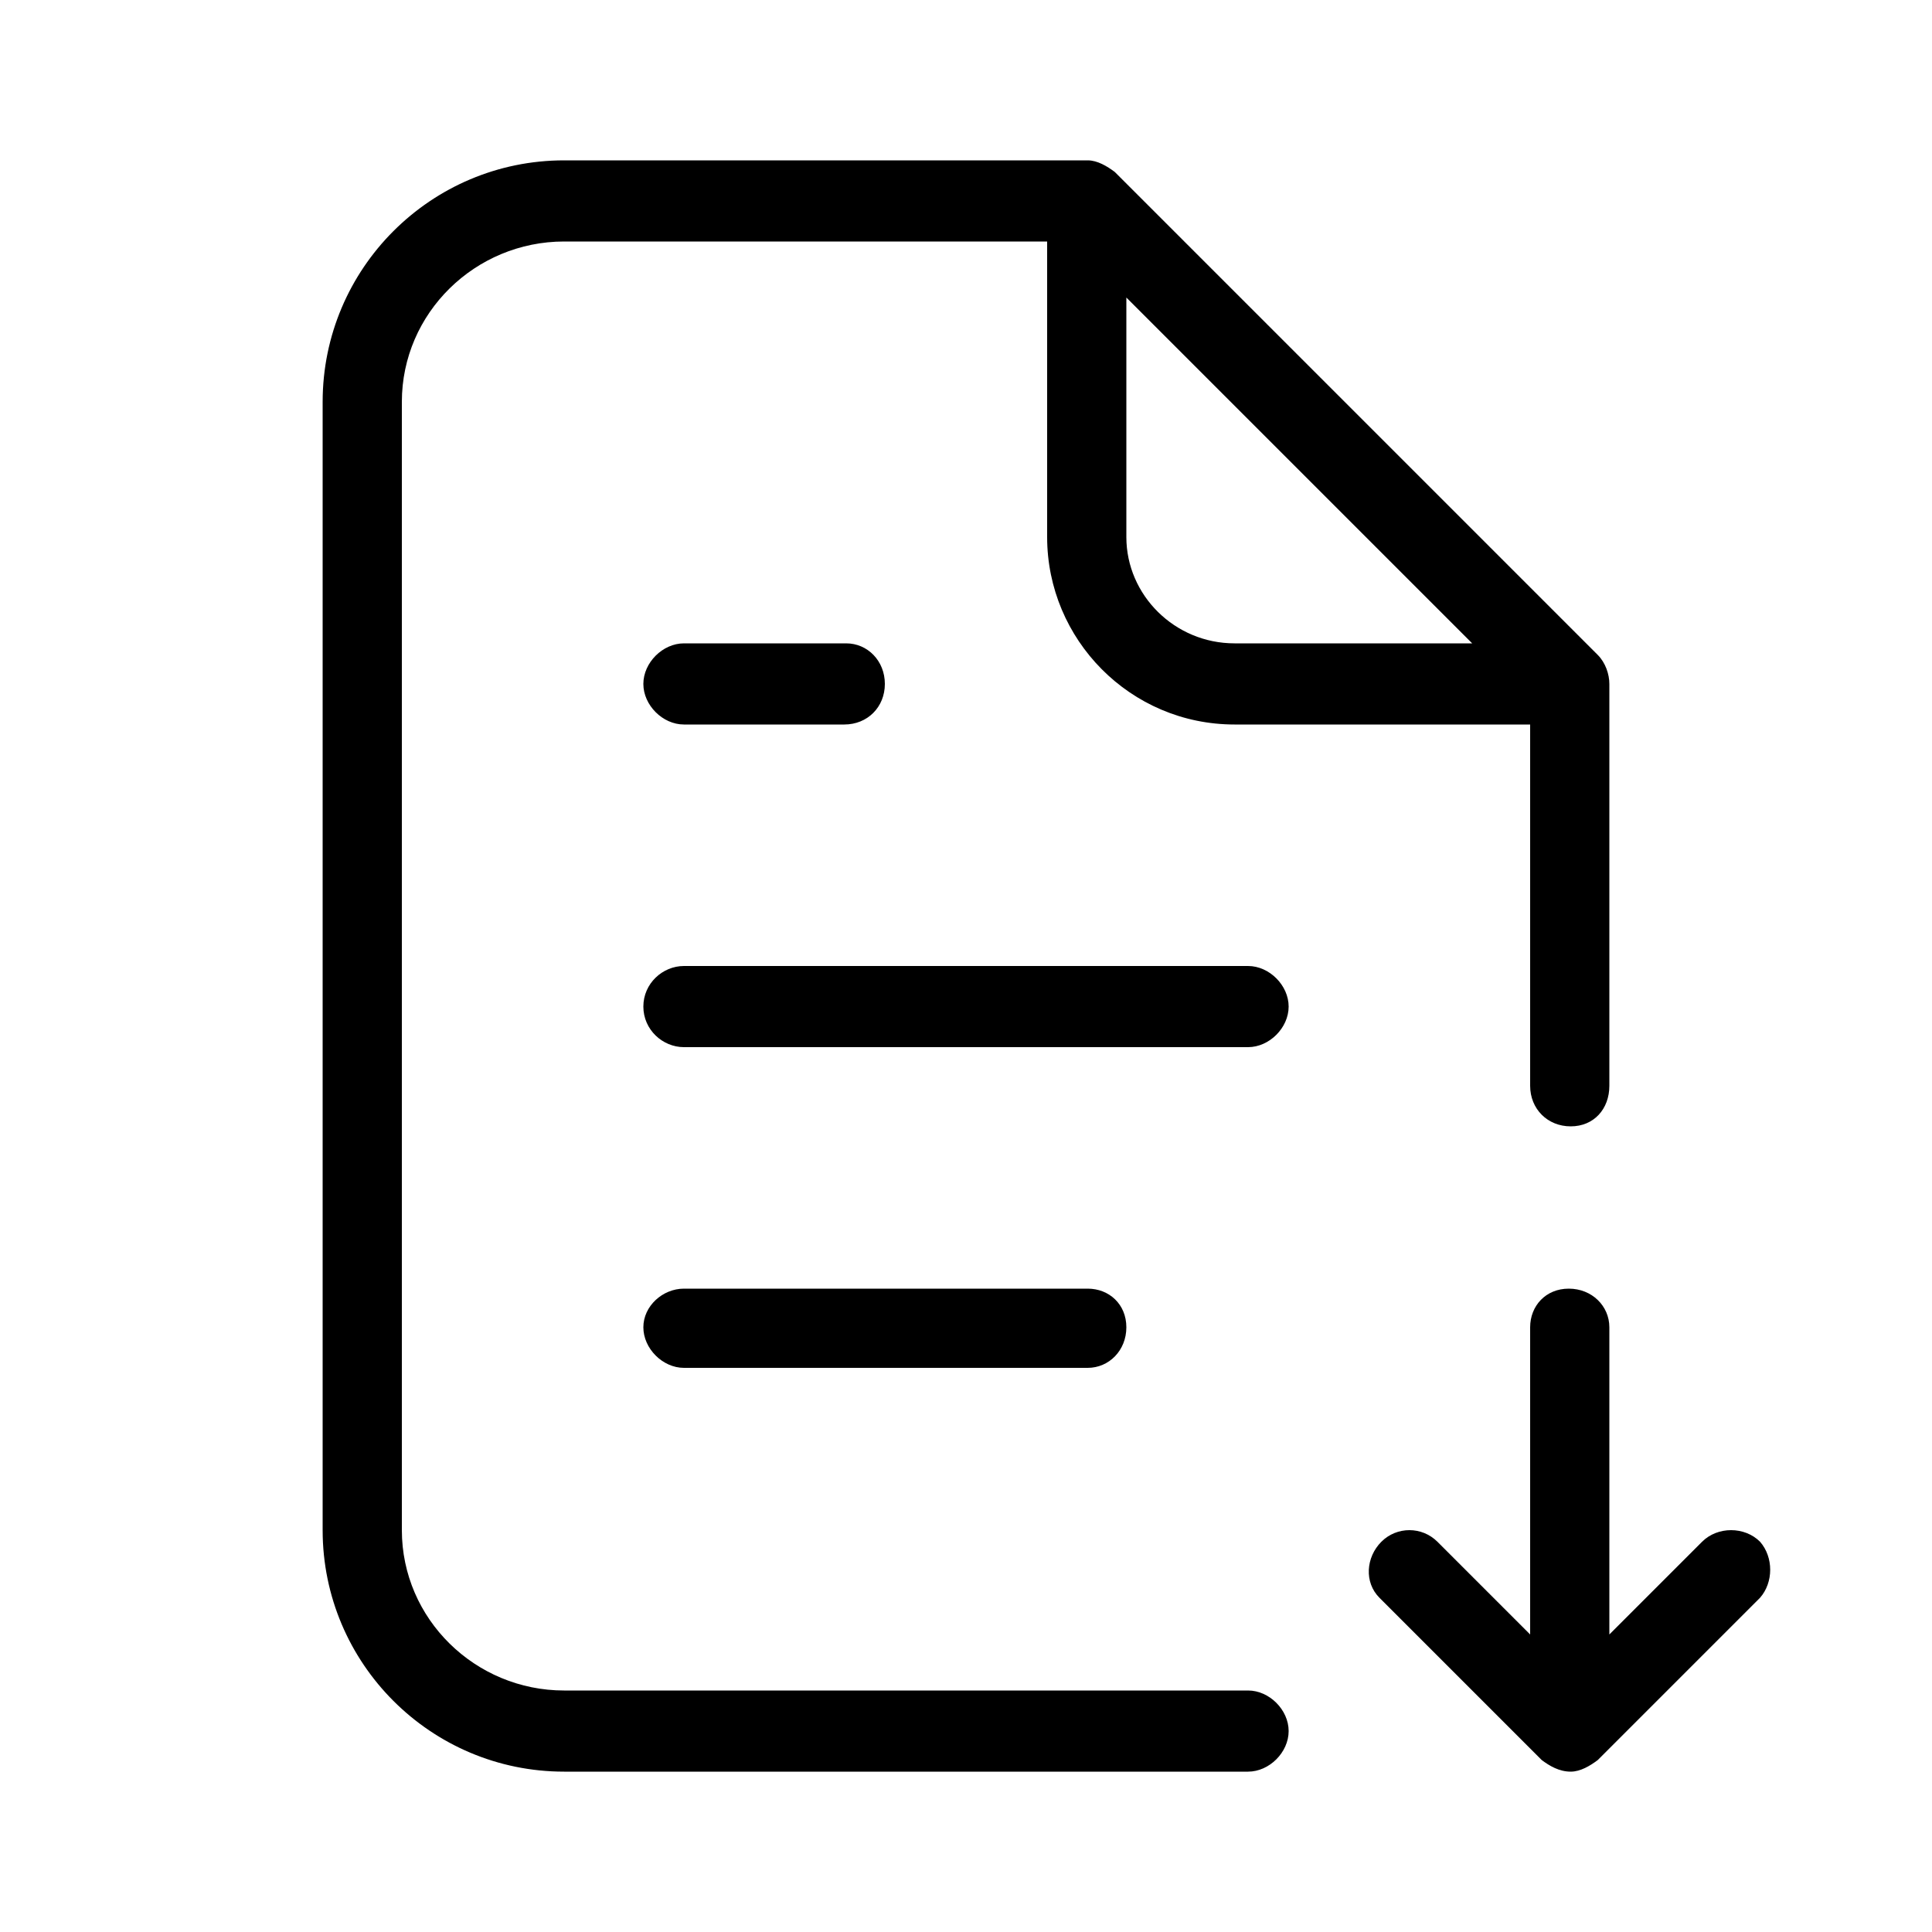 <svg xmlns="http://www.w3.org/2000/svg" width="24" height="24" viewBox="0 0 24 24">
<path d="M13.512 16.992c0.264 0 0.48-0.216 0.48-0.504s-0.216-0.48-0.48-0.48h-5.016c-0.264 0-0.504 0.216-0.504 0.48s0.24 0.504 0.504 0.504h5.016zM15.504 12h-7.008c-0.264 0-0.504 0.216-0.504 0.504s0.24 0.504 0.504 0.504h7.008c0.264 0 0.504-0.24 0.504-0.504s-0.24-0.504-0.504-0.504zM8.496 7.992c-0.264 0-0.504 0.24-0.504 0.504s0.24 0.504 0.504 0.504h1.992c0.288 0 0.504-0.216 0.504-0.504s-0.216-0.504-0.48-0.504h-2.016zM15.504 21h-8.496c-1.104 0-2.016-0.888-2.016-1.992v-14.016c0-1.104 0.912-1.992 2.016-1.992h6v3.672c0 1.272 1.032 2.328 2.328 2.328h3.672v4.488c0 0.288 0.216 0.504 0.504 0.504s0.48-0.216 0.48-0.504v-4.992c0-0.12-0.048-0.264-0.144-0.36l-6-6c-0.096-0.072-0.216-0.144-0.336-0.144h-6.504c-1.656 0-3 1.344-3 3v14.016c0 1.656 1.344 3 3 3h8.496c0.264 0 0.504-0.24 0.504-0.504s-0.24-0.504-0.504-0.504zM13.992 3.696l4.296 4.296h-2.952c-0.744 0-1.344-0.6-1.344-1.32v-2.976zM21.864 19.152c-0.192-0.192-0.528-0.192-0.72 0l-1.152 1.152v-3.816c0-0.264-0.216-0.48-0.504-0.48s-0.48 0.216-0.48 0.48v3.816l-1.152-1.152c-0.192-0.192-0.504-0.192-0.696 0s-0.216 0.504-0.024 0.696l2.016 2.016c0.096 0.072 0.216 0.144 0.36 0.144 0.12 0 0.24-0.072 0.336-0.144l2.016-2.016c0.168-0.192 0.168-0.504 0-0.696z"></path>
</svg>

